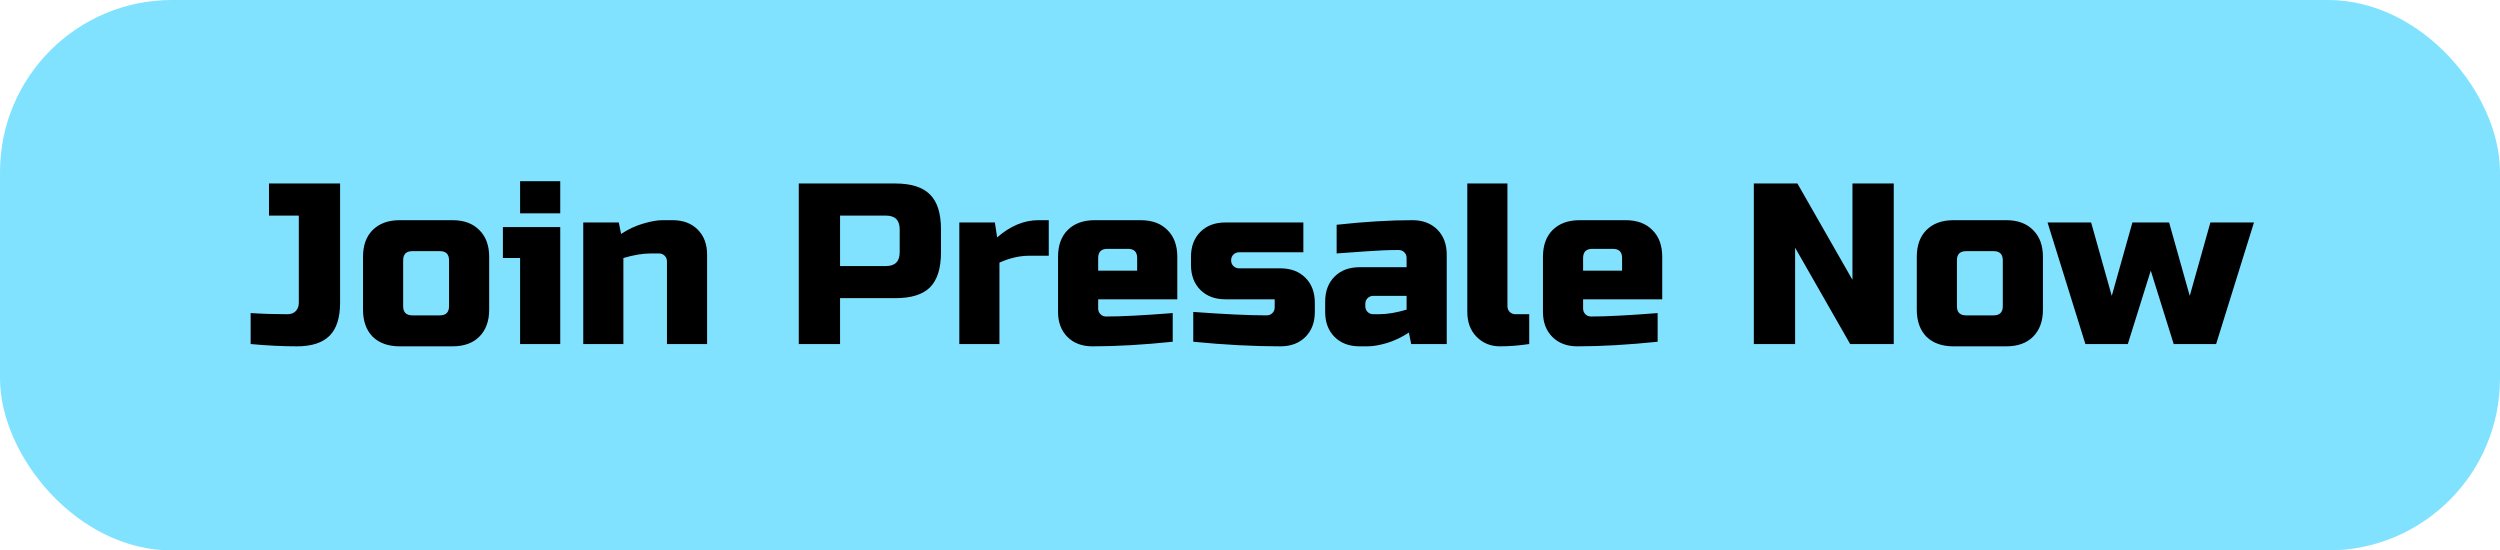 <svg width="218" height="48" viewBox="0 0 218 48" fill="none" xmlns="http://www.w3.org/2000/svg">
<rect width="218" height="48" rx="15" fill="#80E2FF"/>
<path d="M29.656 26.4C29.656 27.707 29.35 28.667 28.736 29.28C28.123 29.893 27.176 30.2 25.896 30.2C24.63 30.2 23.283 30.133 21.856 30V27.3C22.896 27.367 23.963 27.4 25.056 27.4C25.363 27.4 25.603 27.313 25.776 27.14C25.963 26.953 26.056 26.707 26.056 26.4V18.8H23.456V16H29.656V26.4ZM42.656 27C42.656 28 42.369 28.787 41.795 29.36C41.236 29.92 40.456 30.2 39.456 30.2H34.855C33.855 30.2 33.069 29.92 32.495 29.36C31.936 28.787 31.655 28 31.655 27V22.4C31.655 21.4 31.936 20.62 32.495 20.06C33.069 19.487 33.855 19.2 34.855 19.2H39.456C40.456 19.2 41.236 19.487 41.795 20.06C42.369 20.62 42.656 21.4 42.656 22.4V27ZM39.156 22.7C39.156 22.167 38.889 21.9 38.355 21.9H35.956C35.422 21.9 35.156 22.167 35.156 22.7V26.7C35.156 27.233 35.422 27.5 35.956 27.5H38.355C38.889 27.5 39.156 27.233 39.156 26.7V22.7ZM48.853 19.8V30H45.353V22.5H43.853V19.8H48.853ZM45.353 15.8H48.853V18.6H45.353V15.8ZM56.759 22.1C56.053 22.1 55.253 22.233 54.359 22.5V30H50.859V19.4H53.959L54.159 20.4C54.786 19.987 55.426 19.687 56.079 19.5C56.746 19.3 57.306 19.2 57.759 19.2H58.659C59.566 19.2 60.293 19.473 60.839 20.02C61.386 20.567 61.659 21.293 61.659 22.2V30H58.159V22.8C58.159 22.6 58.093 22.433 57.959 22.3C57.826 22.167 57.659 22.1 57.459 22.1H56.759ZM69.653 16H78.053C79.453 16 80.466 16.32 81.093 16.96C81.733 17.587 82.053 18.6 82.053 20V22C82.053 23.4 81.733 24.42 81.093 25.06C80.466 25.687 79.453 26 78.053 26H73.253V30H69.653V16ZM78.453 20C78.453 19.2 78.053 18.8 77.253 18.8H73.253V23.2H77.253C78.053 23.2 78.453 22.8 78.453 22V20ZM89.752 22.3C88.912 22.3 88.046 22.5 87.152 22.9V30H83.652V19.4H86.752L86.952 20.7C88.099 19.7 89.299 19.2 90.552 19.2H91.452V22.3H89.752ZM96.561 21.7C96.028 21.7 95.761 21.967 95.761 22.5V23.6H99.161V22.5C99.161 21.967 98.894 21.7 98.361 21.7H96.561ZM102.261 29.8C99.688 30.067 97.354 30.2 95.261 30.2C94.354 30.2 93.628 29.927 93.081 29.38C92.534 28.833 92.261 28.107 92.261 27.2V22.4C92.261 21.4 92.541 20.62 93.101 20.06C93.674 19.487 94.461 19.2 95.461 19.2H99.461C100.461 19.2 101.241 19.487 101.801 20.06C102.374 20.62 102.661 21.4 102.661 22.4V26.1H95.761V26.9C95.761 27.1 95.828 27.267 95.961 27.4C96.094 27.533 96.261 27.6 96.461 27.6C97.781 27.6 99.714 27.5 102.261 27.3V29.8ZM104.053 27.2C106.76 27.4 108.893 27.5 110.453 27.5C110.653 27.5 110.82 27.433 110.953 27.3C111.086 27.167 111.153 27 111.153 26.8V26.1H106.853C105.946 26.1 105.22 25.827 104.673 25.28C104.126 24.733 103.853 24.007 103.853 23.1V22.4C103.853 21.493 104.126 20.767 104.673 20.22C105.22 19.673 105.946 19.4 106.853 19.4H113.653V22H108.053C107.853 22 107.686 22.067 107.553 22.2C107.42 22.333 107.353 22.5 107.353 22.7C107.353 22.9 107.42 23.067 107.553 23.2C107.686 23.333 107.853 23.4 108.053 23.4H111.653C112.56 23.4 113.286 23.673 113.833 24.22C114.38 24.767 114.653 25.493 114.653 26.4V27.2C114.653 28.107 114.38 28.833 113.833 29.38C113.286 29.927 112.56 30.2 111.653 30.2C109.293 30.2 106.76 30.067 104.053 29.8V27.2ZM120.255 27.4C120.961 27.4 121.761 27.267 122.655 27V25.8H119.755C119.555 25.8 119.388 25.867 119.255 26C119.121 26.133 119.055 26.3 119.055 26.5V26.7C119.055 26.9 119.121 27.067 119.255 27.2C119.388 27.333 119.555 27.4 119.755 27.4H120.255ZM116.555 19.6C118.995 19.333 121.195 19.2 123.155 19.2C124.061 19.2 124.788 19.473 125.335 20.02C125.881 20.567 126.155 21.293 126.155 22.2V30H123.055L122.855 29C122.228 29.413 121.581 29.72 120.915 29.92C120.261 30.107 119.708 30.2 119.255 30.2H118.555C117.648 30.2 116.921 29.927 116.375 29.38C115.828 28.833 115.555 28.107 115.555 27.2V26.3C115.555 25.393 115.828 24.667 116.375 24.12C116.921 23.573 117.648 23.3 118.555 23.3H122.655V22.5C122.655 22.3 122.588 22.133 122.455 22C122.321 21.867 122.155 21.8 121.955 21.8C121.088 21.8 120.128 21.84 119.075 21.92C118.035 22 117.195 22.06 116.555 22.1V19.6ZM133.349 30C132.456 30.133 131.603 30.2 130.789 30.2C129.989 30.2 129.316 29.927 128.769 29.38C128.223 28.833 127.949 28.107 127.949 27.2V16H131.449V26.7C131.449 26.9 131.516 27.067 131.649 27.2C131.783 27.333 131.949 27.4 132.149 27.4H133.349V30ZM138.846 21.7C138.313 21.7 138.046 21.967 138.046 22.5V23.6H141.446V22.5C141.446 21.967 141.179 21.7 140.646 21.7H138.846ZM144.546 29.8C141.973 30.067 139.639 30.2 137.546 30.2C136.639 30.2 135.913 29.927 135.366 29.38C134.819 28.833 134.546 28.107 134.546 27.2V22.4C134.546 21.4 134.826 20.62 135.386 20.06C135.959 19.487 136.746 19.2 137.746 19.2H141.746C142.746 19.2 143.526 19.487 144.086 20.06C144.659 20.62 144.946 21.4 144.946 22.4V26.1H138.046V26.9C138.046 27.1 138.113 27.267 138.246 27.4C138.379 27.533 138.546 27.6 138.746 27.6C140.066 27.6 141.999 27.5 144.546 27.3V29.8ZM165.134 30H161.334L156.534 21.6V30H152.934V16H156.734L161.534 24.4V16H165.134V30ZM178.144 27C178.144 28 177.857 28.787 177.284 29.36C176.724 29.92 175.944 30.2 174.944 30.2H170.344C169.344 30.2 168.557 29.92 167.984 29.36C167.424 28.787 167.144 28 167.144 27V22.4C167.144 21.4 167.424 20.62 167.984 20.06C168.557 19.487 169.344 19.2 170.344 19.2H174.944C175.944 19.2 176.724 19.487 177.284 20.06C177.857 20.62 178.144 21.4 178.144 22.4V27ZM174.644 22.7C174.644 22.167 174.377 21.9 173.844 21.9H171.444C170.91 21.9 170.644 22.167 170.644 22.7V26.7C170.644 27.233 170.91 27.5 171.444 27.5H173.844C174.377 27.5 174.644 27.233 174.644 26.7V22.7ZM190.946 25.8L192.746 19.4H196.546L193.246 30H189.546L187.546 23.6L185.546 30H181.846L178.546 19.4H182.346L184.146 25.8L185.946 19.4H189.146L190.946 25.8Z" fill="black"/>
</svg>
